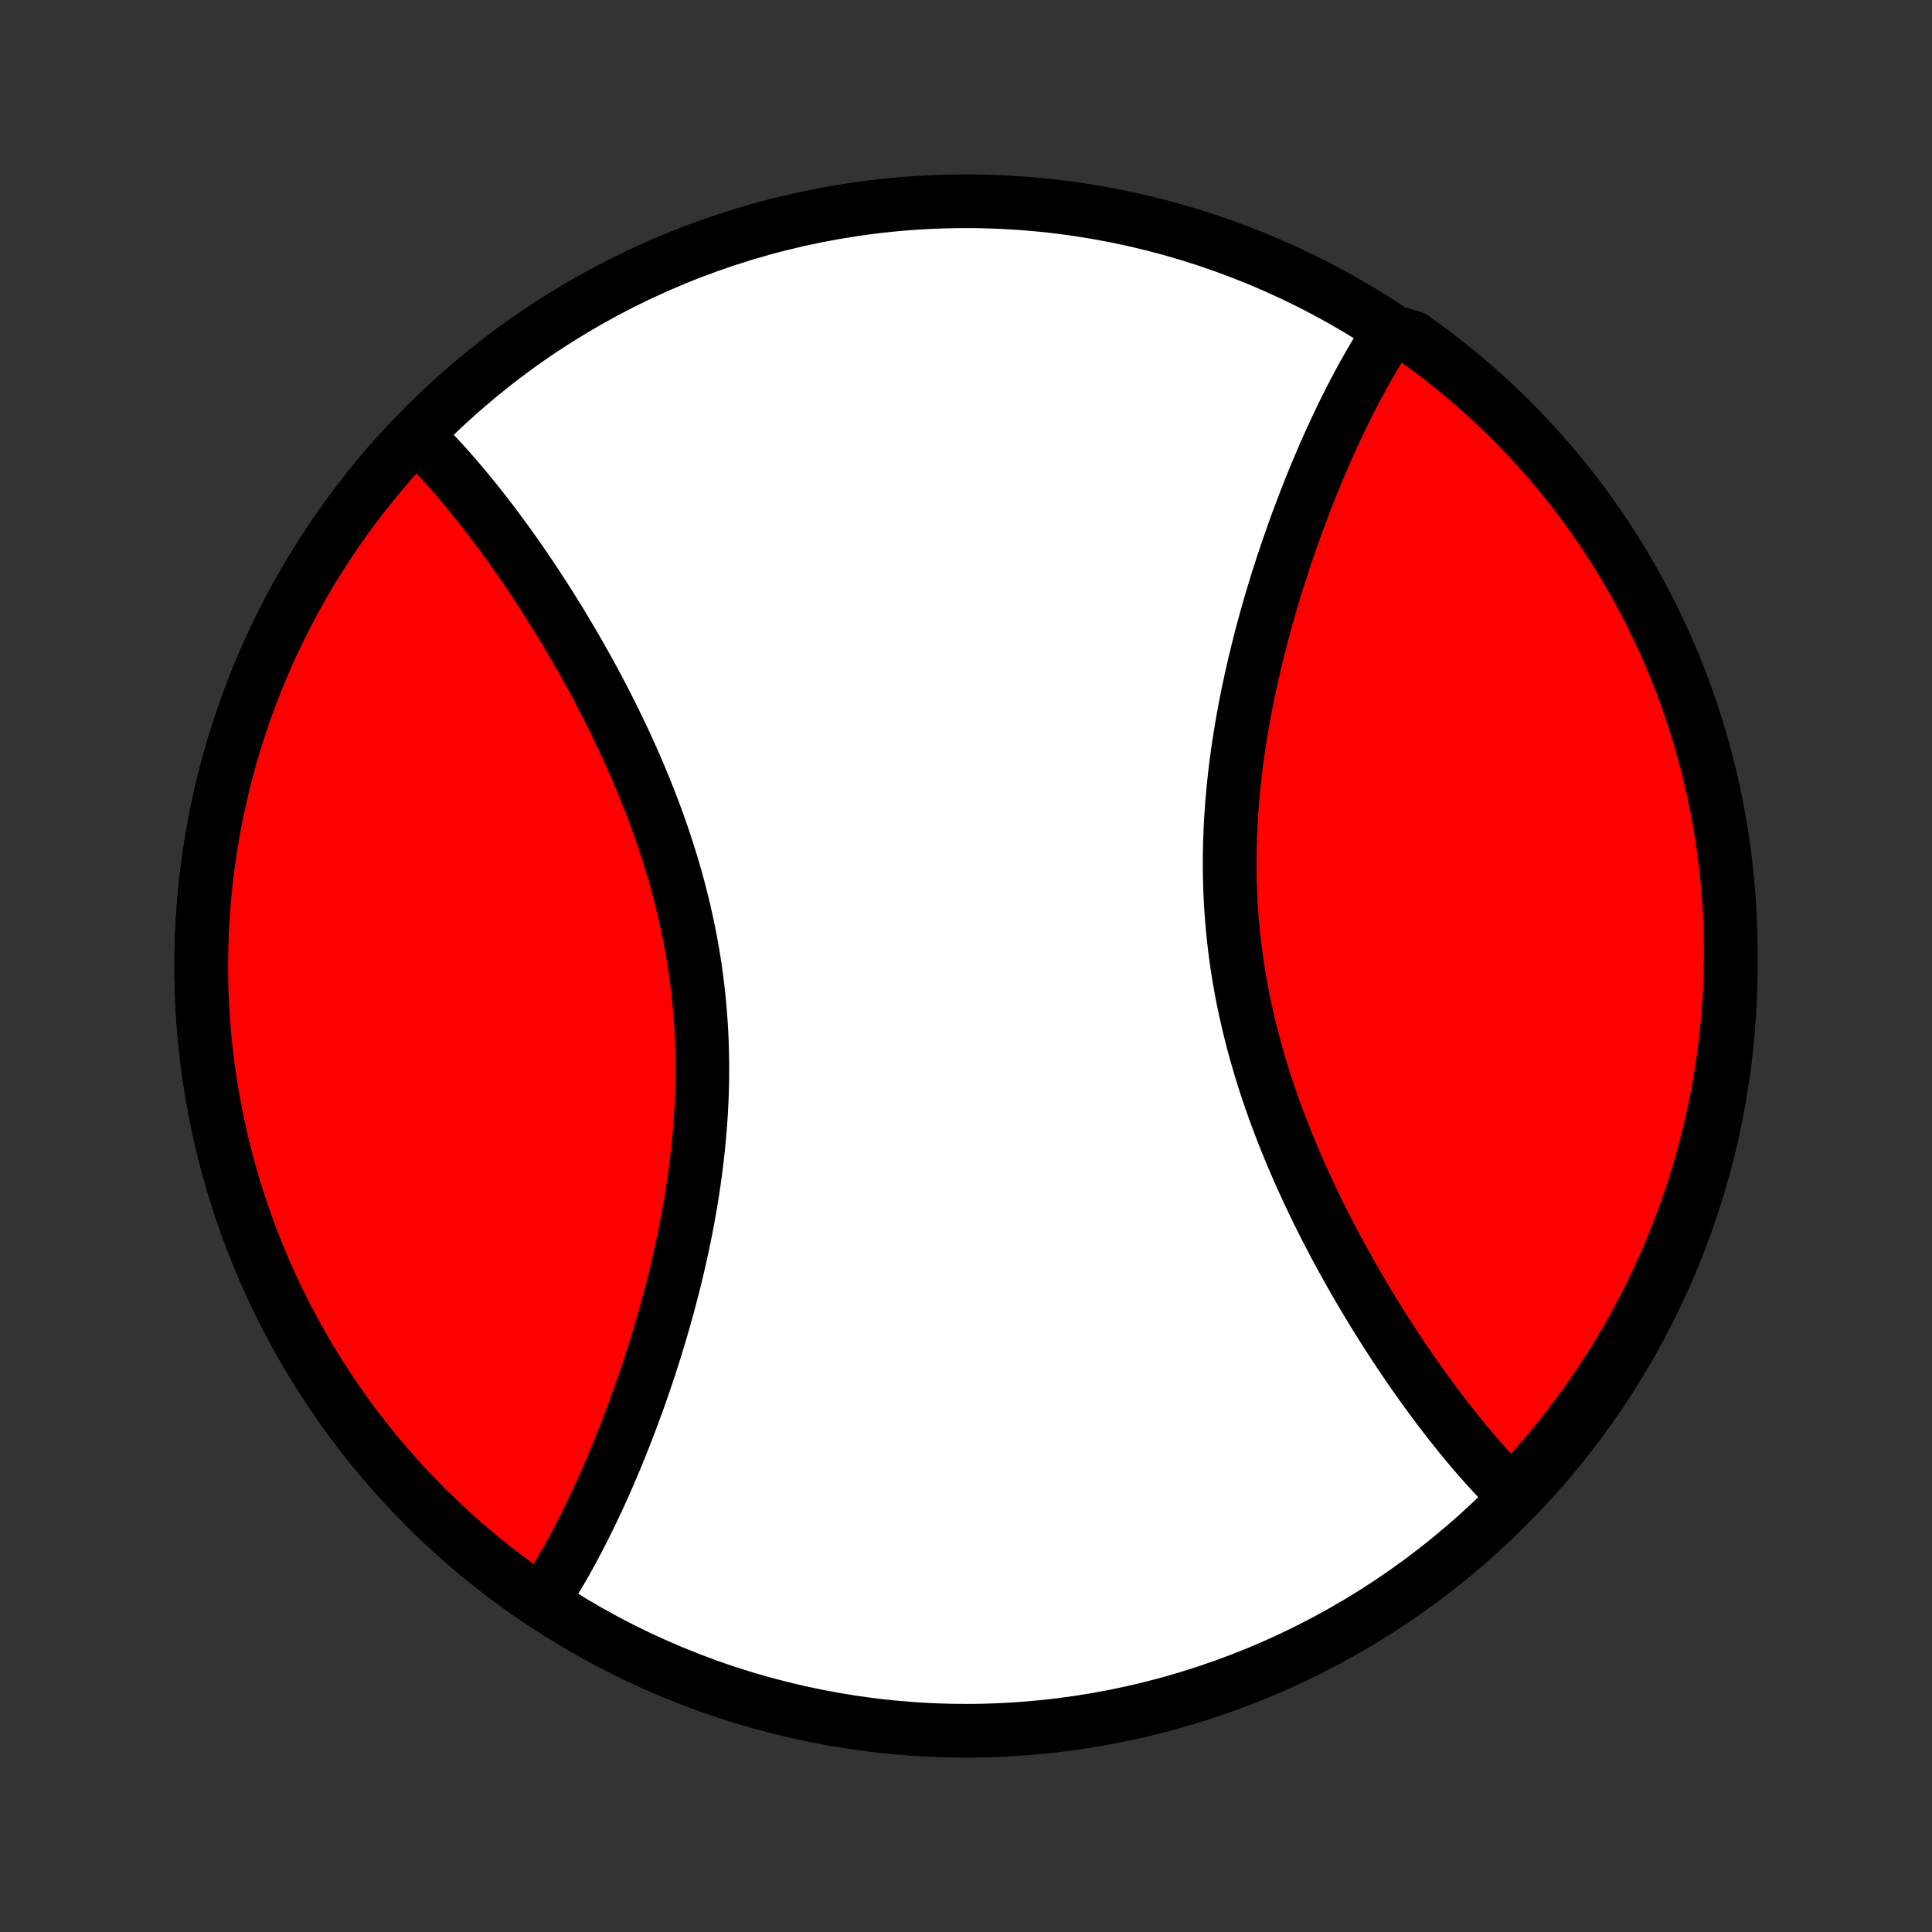 <?xml version="1.0" encoding="utf-8" standalone="no"?>
<!DOCTYPE svg PUBLIC "-//W3C//DTD SVG 1.1//EN"
  "http://www.w3.org/Graphics/SVG/1.1/DTD/svg11.dtd">
<!-- Created with matplotlib (http://matplotlib.org/) -->
<svg height="72pt" version="1.1" viewBox="0 0 72 72" width="72pt" xmlns="http://www.w3.org/2000/svg" xmlns:xlink="http://www.w3.org/1999/xlink">
 <rect x="0" y="0" width="72" height="72" fill="#333333" stroke="none"/>
 <defs>
  <style type="text/css">
*{stroke-linecap:butt;stroke-linejoin:round;}
  </style>
 </defs>
 <g id="figure_1">
  <g id="patch_1">
   <path d="
M0 72
L72 72
L72 0
L0 0
z
" style="fill:none;"/>
  </g>
  <g id="axes_1">
   <g id="PatchCollection_1">
    <defs>
     <path d="
M36 -7.5
C43.558 -7.5 50.808 -10.503 56.153 -15.848
C61.497 -21.192 64.5 -28.442 64.5 -36
C64.5 -43.558 61.497 -50.808 56.153 -56.153
C50.808 -61.497 43.558 -64.5 36 -64.5
C28.442 -64.5 21.192 -61.497 15.848 -56.153
C10.503 -50.808 7.5 -43.558 7.5 -36
C7.5 -28.442 10.503 -21.192 15.848 -15.848
C21.192 -10.503 28.442 -7.5 36 -7.5
z
" id="C0_0_a811fe30f3"/>
     <path d="
M20.173 -12.299
L20.278 -12.459
L20.383 -12.62
L20.487 -12.784
L20.591 -12.95
L20.693 -13.118
L20.795 -13.289
L20.896 -13.461
L20.997 -13.635
L21.097 -13.811
L21.197 -13.989
L21.296 -14.17
L21.394 -14.352
L21.492 -14.537
L21.589 -14.723
L21.686 -14.912
L21.782 -15.102
L21.878 -15.295
L21.974 -15.489
L22.069 -15.686
L22.163 -15.885
L22.257 -16.086
L22.351 -16.29
L22.444 -16.495
L22.537 -16.702
L22.63 -16.912
L22.722 -17.124
L22.813 -17.338
L22.904 -17.554
L22.995 -17.772
L23.085 -17.993
L23.175 -18.216
L23.264 -18.441
L23.353 -18.668
L23.441 -18.898
L23.529 -19.13
L23.616 -19.364
L23.703 -19.6
L23.789 -19.839
L23.875 -20.08
L23.959 -20.323
L24.044 -20.569
L24.127 -20.817
L24.21 -21.067
L24.291 -21.32
L24.373 -21.574
L24.453 -21.831
L24.532 -22.091
L24.61 -22.353
L24.688 -22.617
L24.764 -22.883
L24.839 -23.152
L24.913 -23.422
L24.985 -23.695
L25.057 -23.971
L25.127 -24.248
L25.195 -24.527
L25.262 -24.809
L25.327 -25.093
L25.391 -25.379
L25.453 -25.667
L25.513 -25.956
L25.571 -26.248
L25.627 -26.542
L25.68 -26.837
L25.732 -27.134
L25.781 -27.433
L25.828 -27.734
L25.872 -28.036
L25.914 -28.34
L25.953 -28.645
L25.989 -28.951
L26.022 -29.259
L26.052 -29.569
L26.079 -29.879
L26.103 -30.19
L26.124 -30.503
L26.141 -30.816
L26.155 -31.13
L26.165 -31.445
L26.172 -31.76
L26.174 -32.076
L26.174 -32.393
L26.169 -32.71
L26.161 -33.027
L26.149 -33.344
L26.133 -33.661
L26.112 -33.978
L26.088 -34.295
L26.06 -34.612
L26.028 -34.929
L25.992 -35.245
L25.952 -35.561
L25.909 -35.876
L25.861 -36.19
L25.809 -36.504
L25.754 -36.816
L25.695 -37.128
L25.632 -37.438
L25.565 -37.748
L25.495 -38.056
L25.422 -38.363
L25.345 -38.668
L25.265 -38.972
L25.181 -39.275
L25.095 -39.575
L25.006 -39.875
L24.913 -40.172
L24.818 -40.468
L24.72 -40.762
L24.62 -41.054
L24.517 -41.344
L24.412 -41.632
L24.304 -41.917
L24.195 -42.201
L24.083 -42.483
L23.97 -42.762
L23.855 -43.04
L23.738 -43.315
L23.619 -43.587
L23.499 -43.858
L23.377 -44.126
L23.255 -44.392
L23.131 -44.655
L23.005 -44.916
L22.879 -45.175
L22.752 -45.431
L22.624 -45.685
L22.495 -45.936
L22.365 -46.185
L22.235 -46.432
L22.104 -46.676
L21.972 -46.917
L21.84 -47.156
L21.707 -47.393
L21.574 -47.627
L21.441 -47.859
L21.307 -48.089
L21.173 -48.316
L21.039 -48.54
L20.905 -48.762
L20.77 -48.982
L20.636 -49.199
L20.501 -49.414
L20.366 -49.627
L20.231 -49.837
L20.096 -50.045
L19.961 -50.251
L19.826 -50.454
L19.691 -50.655
L19.556 -50.854
L19.421 -51.05
L19.286 -51.244
L19.151 -51.436
L19.016 -51.626
L18.881 -51.813
L18.746 -51.998
L18.611 -52.181
L18.477 -52.362
L18.342 -52.541
L18.207 -52.717
L18.073 -52.892
L17.938 -53.064
L17.803 -53.234
L17.669 -53.402
L17.534 -53.568
L17.399 -53.731
L17.265 -53.893
L17.13 -54.052
L16.995 -54.21
L16.86 -54.365
L16.725 -54.518
L16.59 -54.669
L16.454 -54.818
L16.319 -54.964
L16.183 -55.109
L16.047 -55.252
L15.911 -55.392
L15.774 -55.53
L15.638 -55.666
L15.158 -55.439
L14.822 -55.072
L14.492 -54.7
L14.169 -54.321
L13.853 -53.938
L13.543 -53.548
L13.24 -53.154
L12.944 -52.754
L12.656 -52.349
L12.374 -51.939
L12.099 -51.524
L11.832 -51.105
L11.572 -50.681
L11.319 -50.252
L11.075 -49.819
L10.837 -49.382
L10.607 -48.941
L10.385 -48.496
L10.171 -48.047
L9.965 -47.594
L9.767 -47.138
L9.576 -46.679
L9.394 -46.216
L9.22 -45.75
L9.054 -45.281
L8.896 -44.809
L8.746 -44.335
L8.605 -43.858
L8.472 -43.379
L8.347 -42.897
L8.231 -42.413
L8.123 -41.928
L8.024 -41.441
L7.933 -40.951
L7.851 -40.461
L7.778 -39.969
L7.713 -39.476
L7.656 -38.981
L7.609 -38.486
L7.57 -37.99
L7.539 -37.494
L7.517 -36.997
L7.504 -36.5
L7.5 -36.002
L7.504 -35.505
L7.517 -35.008
L7.539 -34.511
L7.569 -34.014
L7.608 -33.519
L7.656 -33.023
L7.712 -32.529
L7.777 -32.036
L7.851 -31.544
L7.933 -31.053
L8.023 -30.564
L8.122 -30.077
L8.23 -29.591
L8.346 -29.108
L8.47 -28.626
L8.603 -28.147
L8.745 -27.67
L8.894 -27.195
L9.052 -26.724
L9.218 -26.255
L9.392 -25.789
L9.574 -25.326
L9.765 -24.866
L9.963 -24.41
L10.169 -23.958
L10.383 -23.509
L10.605 -23.064
L10.835 -22.622
L11.072 -22.185
L11.317 -21.752
L11.569 -21.323
L11.829 -20.899
L12.097 -20.48
L12.371 -20.065
L12.653 -19.655
L12.942 -19.25
L13.237 -18.85
L13.54 -18.456
L13.85 -18.066
L14.166 -17.682
L14.489 -17.304
L14.819 -16.932
L15.155 -16.565
L15.497 -16.204
L15.846 -15.849
L16.201 -15.501
L16.561 -15.158
L16.928 -14.822
L17.3 -14.492
L17.679 -14.169
L18.062 -13.853
L18.452 -13.543
L18.846 -13.24
L19.246 -12.944
L19.651 -12.656
z
" id="C0_1_ca1f91e0a1"/>
     <path d="
M56.362 -16.334
L56.226 -16.47
L56.089 -16.608
L55.953 -16.748
L55.817 -16.891
L55.681 -17.036
L55.546 -17.182
L55.41 -17.331
L55.275 -17.482
L55.14 -17.635
L55.005 -17.79
L54.87 -17.948
L54.735 -18.107
L54.601 -18.269
L54.466 -18.432
L54.331 -18.598
L54.197 -18.766
L54.062 -18.936
L53.928 -19.108
L53.793 -19.283
L53.658 -19.459
L53.523 -19.638
L53.389 -19.819
L53.254 -20.002
L53.119 -20.187
L52.984 -20.374
L52.849 -20.564
L52.714 -20.756
L52.579 -20.95
L52.444 -21.146
L52.309 -21.345
L52.174 -21.546
L52.039 -21.749
L51.904 -21.955
L51.769 -22.163
L51.634 -22.373
L51.499 -22.586
L51.364 -22.801
L51.23 -23.018
L51.095 -23.238
L50.961 -23.46
L50.827 -23.684
L50.693 -23.911
L50.559 -24.141
L50.426 -24.373
L50.293 -24.607
L50.16 -24.844
L50.028 -25.083
L49.896 -25.324
L49.765 -25.568
L49.635 -25.815
L49.505 -26.064
L49.376 -26.315
L49.248 -26.569
L49.121 -26.825
L48.995 -27.084
L48.87 -27.345
L48.745 -27.608
L48.623 -27.874
L48.501 -28.142
L48.381 -28.413
L48.262 -28.685
L48.145 -28.96
L48.03 -29.238
L47.917 -29.517
L47.805 -29.799
L47.696 -30.083
L47.588 -30.369
L47.483 -30.656
L47.38 -30.946
L47.28 -31.238
L47.182 -31.532
L47.087 -31.828
L46.995 -32.125
L46.905 -32.425
L46.819 -32.725
L46.735 -33.028
L46.655 -33.332
L46.578 -33.637
L46.505 -33.944
L46.435 -34.252
L46.368 -34.562
L46.305 -34.872
L46.246 -35.184
L46.191 -35.496
L46.139 -35.81
L46.091 -36.124
L46.048 -36.439
L46.008 -36.755
L45.972 -37.071
L45.94 -37.388
L45.912 -37.705
L45.888 -38.022
L45.867 -38.339
L45.851 -38.656
L45.839 -38.973
L45.831 -39.29
L45.826 -39.607
L45.825 -39.924
L45.828 -40.24
L45.835 -40.555
L45.845 -40.87
L45.859 -41.184
L45.876 -41.497
L45.897 -41.81
L45.921 -42.121
L45.948 -42.431
L45.978 -42.741
L46.011 -43.048
L46.047 -43.355
L46.086 -43.66
L46.128 -43.964
L46.172 -44.266
L46.219 -44.567
L46.268 -44.866
L46.32 -45.163
L46.373 -45.458
L46.429 -45.752
L46.487 -46.044
L46.547 -46.333
L46.609 -46.621
L46.673 -46.907
L46.738 -47.191
L46.805 -47.472
L46.873 -47.752
L46.943 -48.029
L47.014 -48.305
L47.087 -48.578
L47.161 -48.848
L47.236 -49.117
L47.312 -49.383
L47.39 -49.647
L47.468 -49.909
L47.547 -50.169
L47.627 -50.426
L47.709 -50.681
L47.79 -50.933
L47.873 -51.183
L47.956 -51.431
L48.041 -51.677
L48.126 -51.92
L48.211 -52.161
L48.297 -52.4
L48.384 -52.636
L48.471 -52.87
L48.559 -53.102
L48.647 -53.332
L48.736 -53.559
L48.825 -53.784
L48.915 -54.007
L49.005 -54.228
L49.096 -54.446
L49.187 -54.662
L49.278 -54.876
L49.37 -55.088
L49.463 -55.298
L49.556 -55.505
L49.649 -55.71
L49.743 -55.914
L49.837 -56.115
L49.931 -56.314
L50.026 -56.511
L50.122 -56.705
L50.218 -56.898
L50.314 -57.089
L50.411 -57.277
L50.508 -57.464
L50.606 -57.648
L50.705 -57.83
L50.803 -58.011
L50.903 -58.189
L51.003 -58.365
L51.104 -58.539
L51.205 -58.711
L51.307 -58.882
L51.409 -59.05
L51.513 -59.216
L51.617 -59.38
L52.239 -59.541
L52.645 -59.421
L53.047 -59.134
L53.443 -58.84
L53.833 -58.539
L54.219 -58.231
L54.598 -57.916
L54.972 -57.595
L55.341 -57.267
L55.703 -56.933
L56.059 -56.592
L56.41 -56.245
L56.754 -55.892
L57.092 -55.533
L57.423 -55.168
L57.748 -54.797
L58.066 -54.42
L58.377 -54.038
L58.682 -53.65
L58.98 -53.256
L59.27 -52.858
L59.554 -52.454
L59.83 -52.046
L60.099 -51.632
L60.361 -51.214
L60.616 -50.791
L60.863 -50.364
L61.102 -49.932
L61.334 -49.496
L61.558 -49.056
L61.774 -48.611
L61.982 -48.163
L62.183 -47.712
L62.375 -47.257
L62.56 -46.798
L62.736 -46.336
L62.904 -45.871
L63.064 -45.403
L63.216 -44.932
L63.359 -44.458
L63.495 -43.982
L63.621 -43.503
L63.74 -43.022
L63.85 -42.539
L63.951 -42.054
L64.044 -41.567
L64.128 -41.078
L64.204 -40.588
L64.271 -40.096
L64.33 -39.604
L64.38 -39.11
L64.421 -38.615
L64.454 -38.119
L64.478 -37.623
L64.493 -37.126
L64.5 -36.629
L64.498 -36.131
L64.487 -35.634
L64.468 -35.137
L64.439 -34.64
L64.403 -34.143
L64.357 -33.647
L64.303 -33.151
L64.241 -32.657
L64.169 -32.164
L64.09 -31.671
L64.001 -31.18
L63.904 -30.691
L63.799 -30.203
L63.685 -29.717
L63.563 -29.233
L63.432 -28.751
L63.293 -28.271
L63.145 -27.793
L62.99 -27.318
L62.826 -26.846
L62.654 -26.376
L62.474 -25.909
L62.285 -25.446
L62.089 -24.985
L61.885 -24.528
L61.673 -24.075
L61.453 -23.625
L61.225 -23.178
L60.99 -22.736
L60.747 -22.298
L60.497 -21.864
L60.239 -21.434
L59.973 -21.009
L59.701 -20.588
L59.421 -20.172
L59.134 -19.761
L58.84 -19.355
L58.539 -18.953
L58.231 -18.557
L57.916 -18.167
L57.595 -17.781
L57.267 -17.402
L56.933 -17.028
z
" id="C0_2_d2cccf7641"/>
    </defs>
    <g clip-path="url(#p1bffca34e9)">
     <use style="fill:#ffffff;stroke:#000000;stroke-width:2.0;" x="0.0" xlink:href="#C0_0_a811fe30f3" y="72.0"/>
    </g>
    <g clip-path="url(#p1bffca34e9)">
     <use style="fill:#ff0000;stroke:#000000;stroke-width:2.0;" x="0.0" xlink:href="#C0_1_ca1f91e0a1" y="72.0"/>
    </g>
    <g clip-path="url(#p1bffca34e9)">
     <use style="fill:#ff0000;stroke:#000000;stroke-width:2.0;" x="0.0" xlink:href="#C0_2_d2cccf7641" y="72.0"/>
    </g>
   </g>
  </g>
 </g>
 <defs>
  <clipPath id="p1bffca34e9">
   <rect height="72.0" width="72.0" x="0.0" y="0.0"/>
  </clipPath>
 </defs>
</svg>
